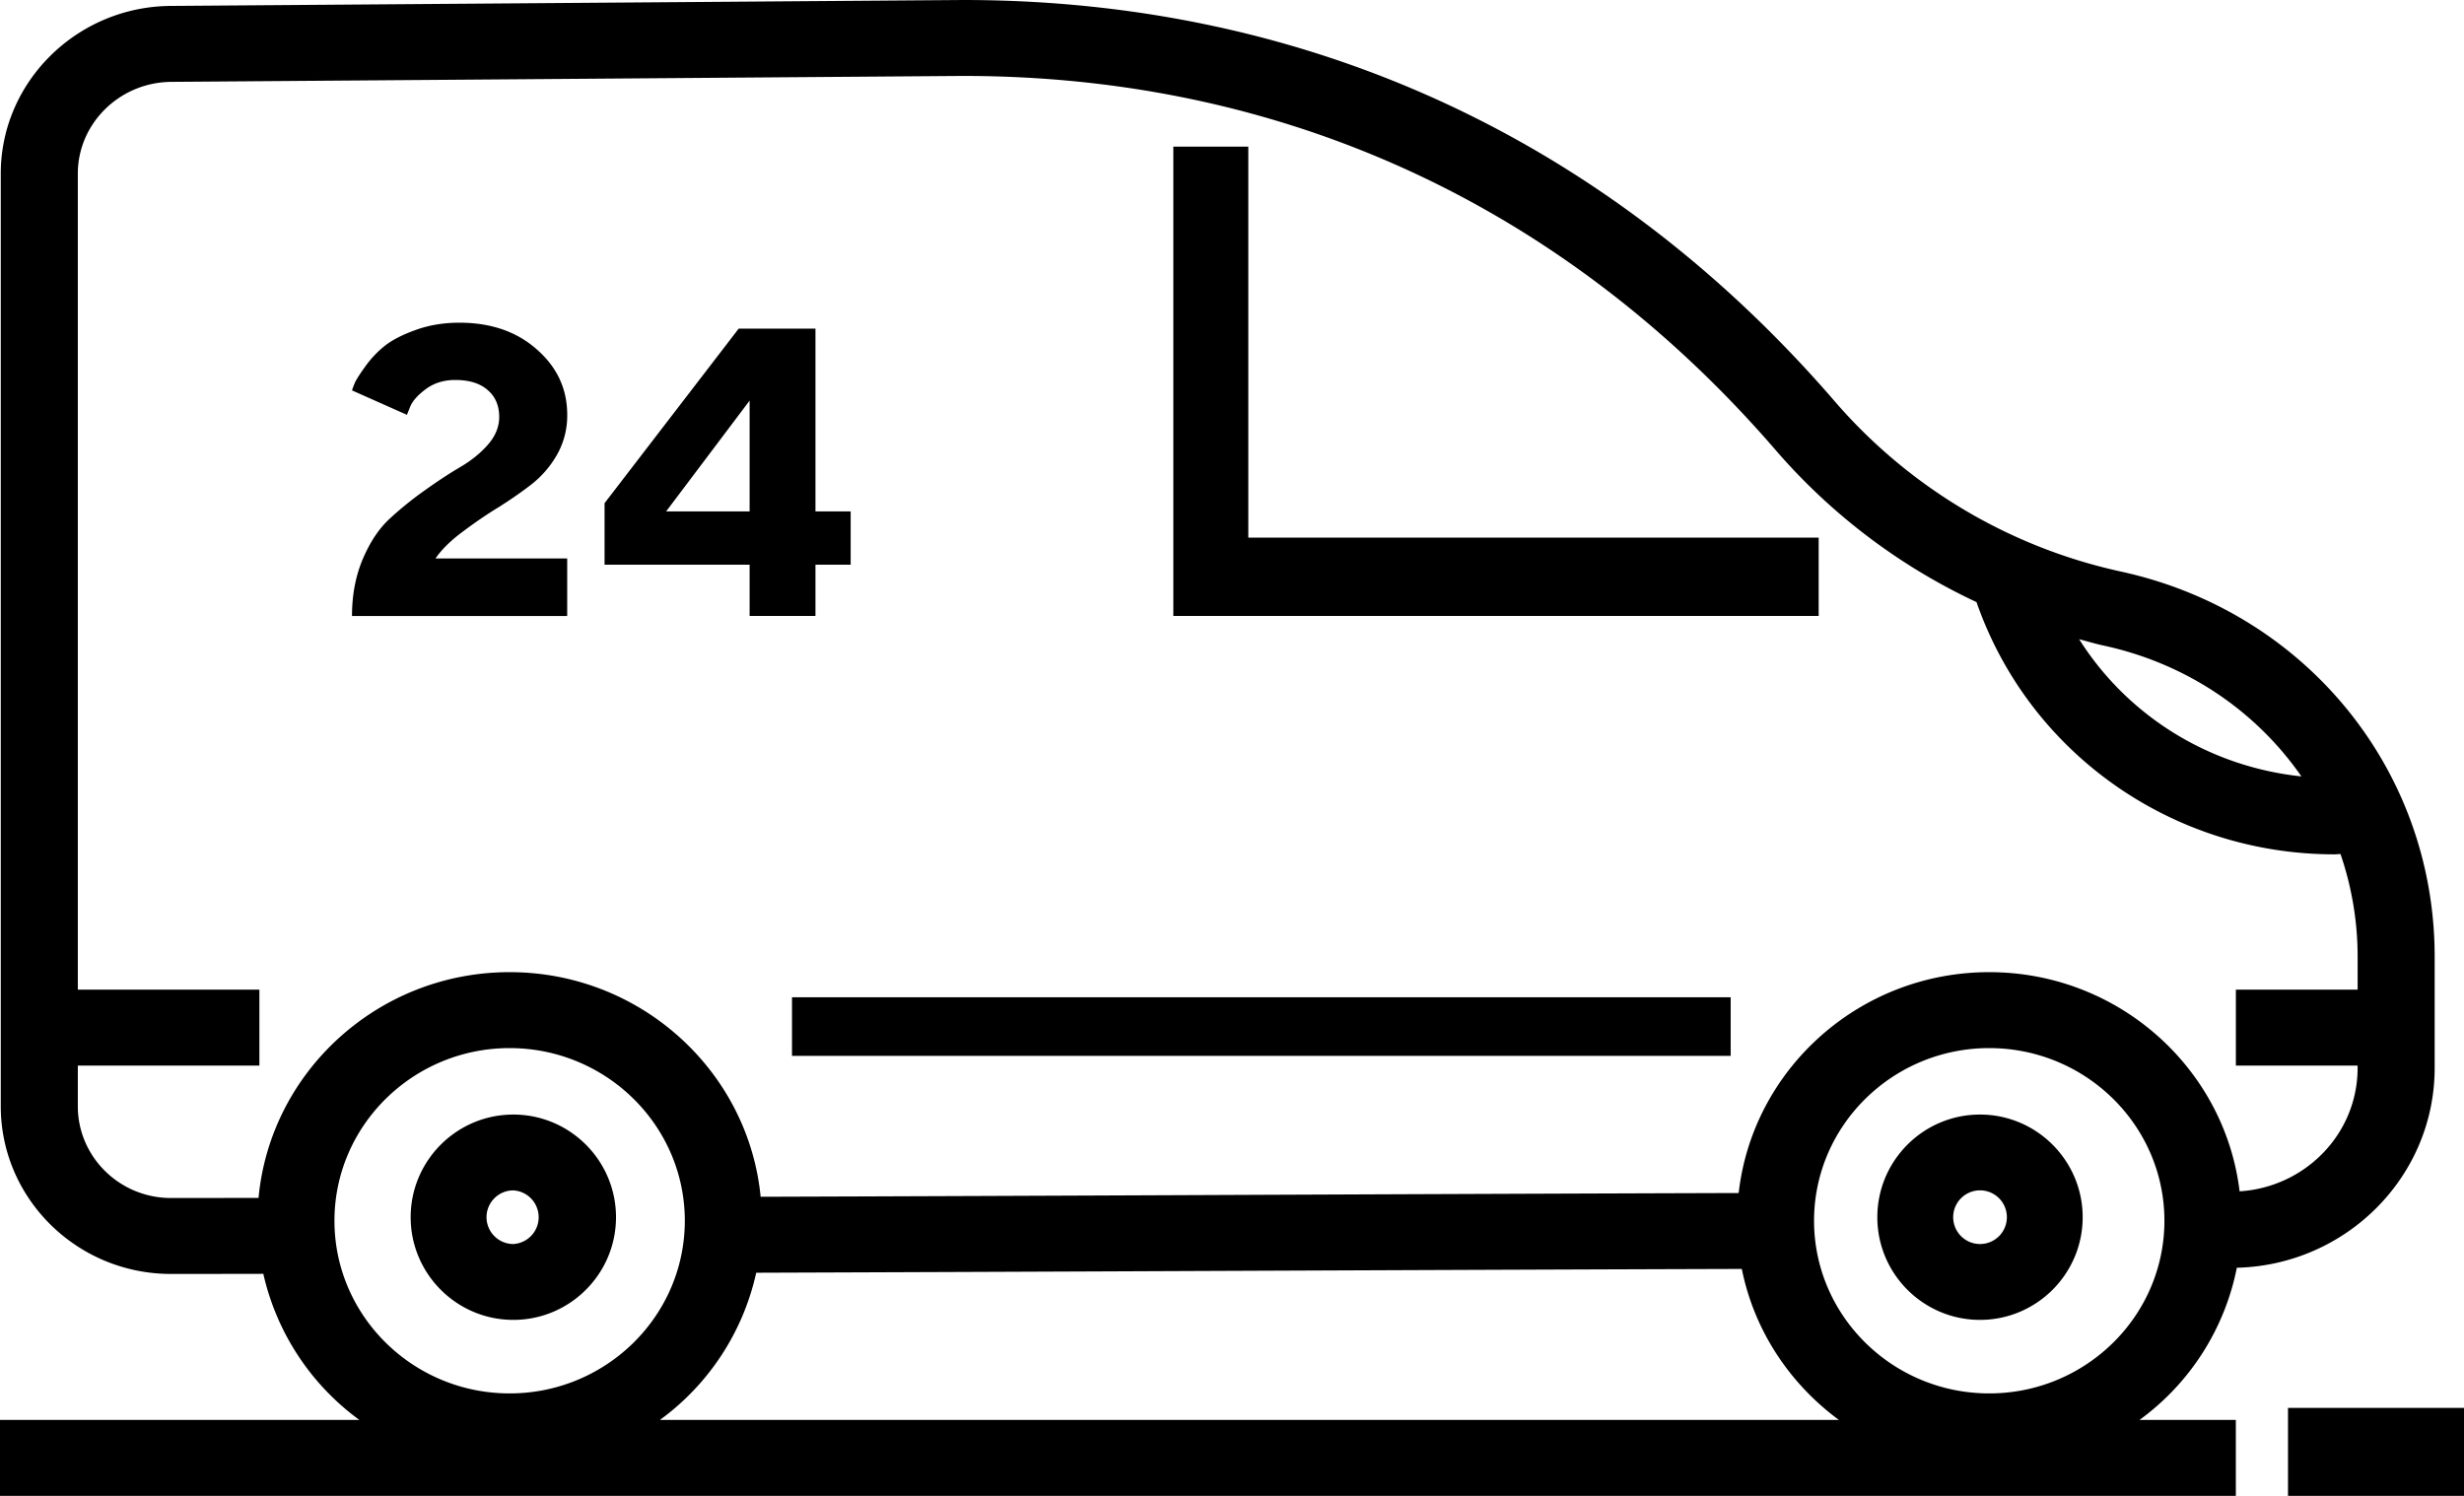 <svg width="84" height="51" fill="none" xmlns="http://www.w3.org/2000/svg"><path d="M17.5 38c-1.93 0-3.5 1.57-3.5 3.5s1.57 3.5 3.5 3.5 3.5-1.57 3.5-3.5-1.57-3.5-3.5-3.5zm0 4.414a.916.916 0 0 1-.914-.915c0-.503.41-.914.914-.914a.916.916 0 0 1 0 1.829z" fill="#000"/><path d="M76.256 43.223C79.99 43.13 83 40.113 83 36.411v-3.794c0-6.367-4.407-11.77-10.717-13.135a17.934 17.934 0 0 1-9.722-5.784C54.834 4.737 44.554 0 32.834 0L5.816.202C2.624.226.026 2.79.026 5.919v31.797c0 3.152 2.603 5.718 5.801 5.718 1.043 0 2.098-.002 3.15-.004a8.477 8.477 0 0 0 3.273 4.98H0V51h76.222v-2.59H72.94a8.46 8.46 0 0 0 3.316-5.187zm-4.538-21.212c2.843.616 5.204 2.246 6.739 4.46-3.166-.335-5.93-2.074-7.577-4.677.28.072.556.157.838.217zM17.374 47.507c-3.293 0-5.972-2.642-5.972-5.886 0-3.245 2.68-5.887 5.972-5.887 3.293 0 5.972 2.642 5.972 5.886 0 3.245-2.68 5.887-5.972 5.887zm5.123.904a8.469 8.469 0 0 0 3.283-5.018c5.09-.018 10.172-.038 15.177-.06 6.071-.025 12.249-.051 18.423-.07.42 2.098 1.632 3.913 3.31 5.148H22.498zm45.318-.904c-3.293 0-5.972-2.642-5.972-5.886 0-3.245 2.68-5.887 5.972-5.887 3.293 0 5.972 2.642 5.972 5.886 0 3.245-2.678 5.887-5.972 5.887zm0-14.362c-4.417 0-8.063 3.3-8.542 7.53-6.144.019-12.288.044-18.327.07-4.953.021-9.98.042-15.015.058-.419-4.29-4.096-7.658-8.557-7.658-4.475 0-8.159 3.388-8.56 7.697l-2.987.003c-1.75 0-3.174-1.404-3.174-3.128V36.33h6.19v-2.59h-6.19V5.92c0-1.712 1.428-3.115 3.184-3.129l26.689-.2.309-.002c10.926 0 20.513 4.422 27.726 12.788a20.536 20.536 0 0 0 6.82 5.151c1.79 5.147 6.676 8.6 12.205 8.6.067 0 .137-.01.204-.01.377 1.1.584 2.279.584 3.501v1.121h-4.151v2.59h4.15v.082c0 2.243-1.783 4.065-4.023 4.205-.507-4.202-4.138-7.472-8.535-7.472z" fill="#000"/><path d="M67.5 38c-1.93 0-3.5 1.57-3.5 3.5s1.57 3.5 3.5 3.5 3.5-1.57 3.5-3.5-1.57-3.5-3.5-3.5zm0 4.414a.916.916 0 0 1-.914-.915.915.915 0 1 1 .914.915zM59 34H27v2h32v-2zM42.556 5H40v16h22v-2.67H42.556V5zM84 48h-6v3h6v-3zM19.337 21.002H12c0-.72.124-1.371.373-1.954s.558-1.043.93-1.38c.37-.341.772-.665 1.206-.97.434-.31.834-.571 1.2-.785.37-.219.68-.472.929-.758.253-.292.38-.604.38-.936 0-.392-.132-.7-.395-.922-.258-.228-.627-.342-1.105-.342-.38 0-.71.1-.987.3-.273.2-.454.399-.541.595l-.117.293L12 13.31c.02-.064.051-.148.095-.253.044-.104.161-.289.351-.553.19-.268.41-.503.659-.703.248-.2.6-.383 1.053-.547.458-.168.96-.252 1.507-.252 1.068 0 1.946.302 2.633.908.693.606 1.039 1.35 1.039 2.233a2.7 2.7 0 0 1-.344 1.353c-.23.405-.529.751-.9 1.038-.37.283-.75.544-1.14.786-.386.237-.781.508-1.186.813-.405.3-.712.603-.921.908h4.49v1.96zm8.463-3.566H29v1.817h-1.2V21h-2.245v-1.748H20.61v-2.097l4.572-5.95H27.8v6.23zm-2.245 0v-3.777l-2.846 3.777h2.846z" fill="#000"/></svg>